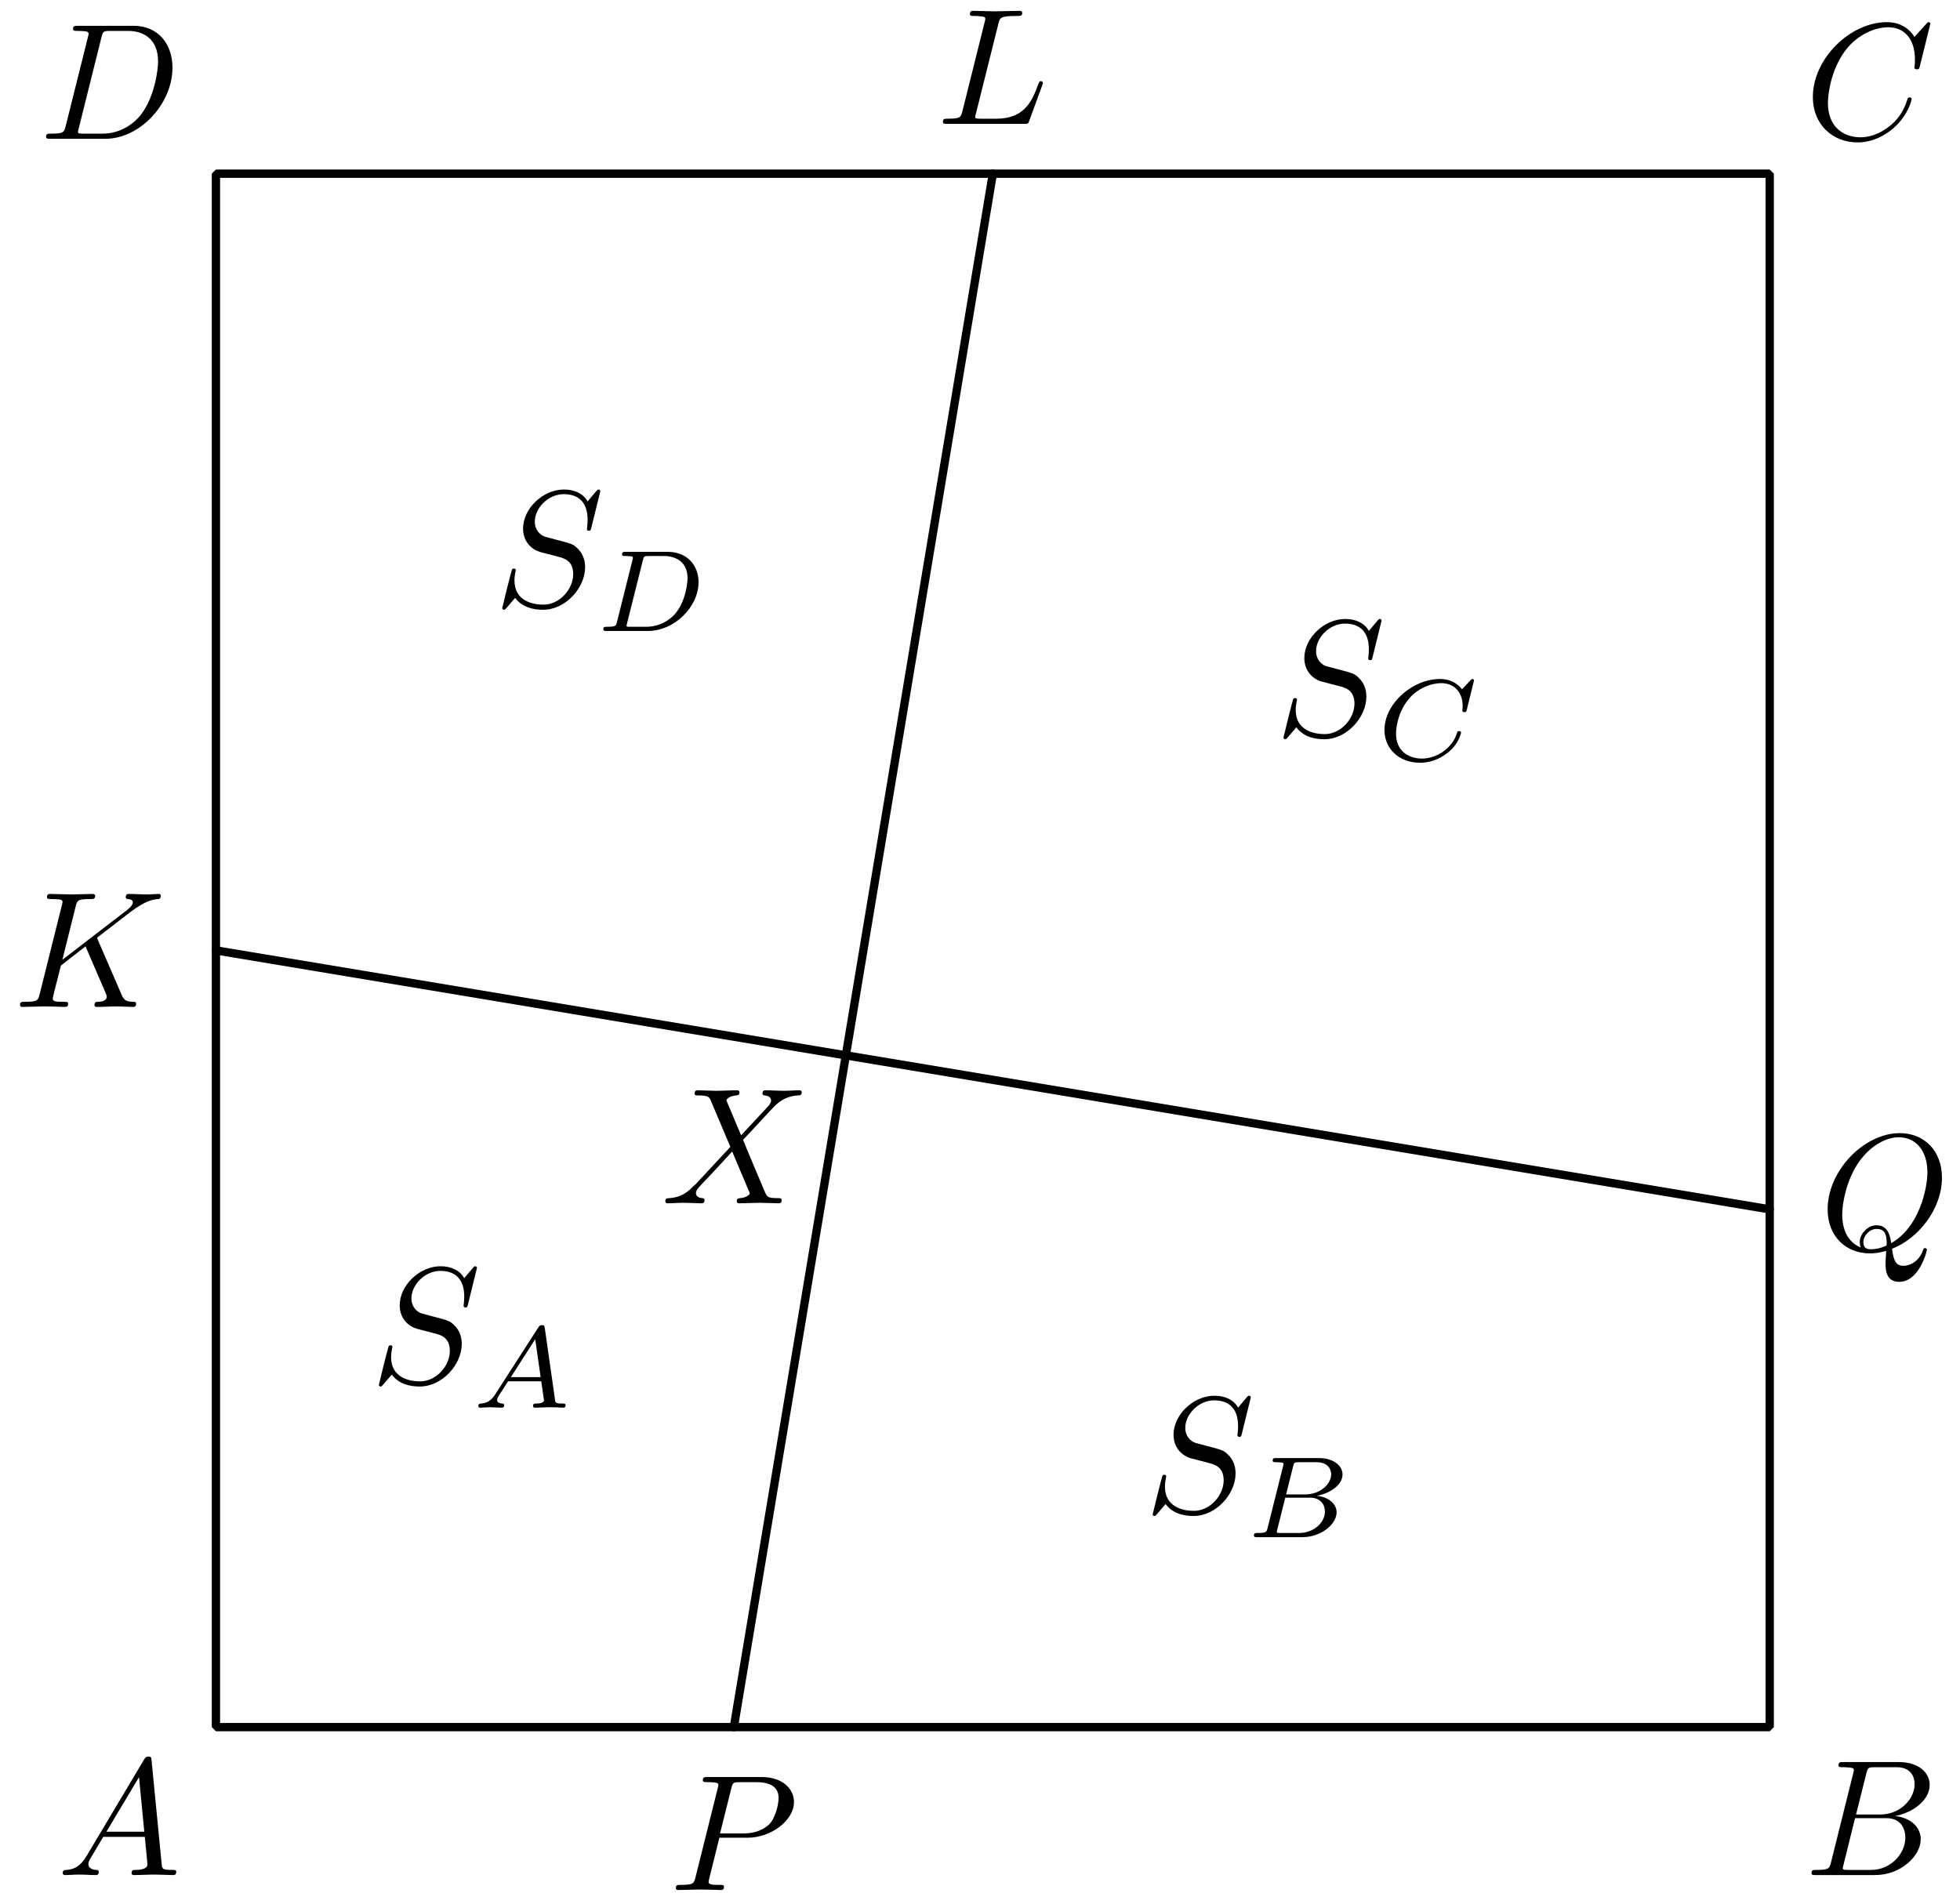 <?xml version='1.0' encoding='UTF-8'?>
<!-- This file was generated by dvisvgm 3.1.1 -->
<svg version='1.1' xmlns='http://www.w3.org/2000/svg' xmlns:xlink='http://www.w3.org/1999/xlink' width='118pt' height='114pt' viewBox='0 -114 118 114'>
<g id='page1'>
<g transform='matrix(1 0 0 -1 0 0)'>
<path d='M13 10H106.543V103.543H13Z' stroke='#000' fill='none' stroke-width='.5' stroke-miterlimit='10' stroke-linejoin='bevel'/>
<path d='M13 56.773L106.543 41.18' stroke='#000' fill='none' stroke-width='.5' stroke-miterlimit='10' stroke-linecap='round' stroke-linejoin='round'/>
<path d='M59.773 103.543L44.18 10' stroke='#000' fill='none' stroke-width='.5' stroke-miterlimit='10' stroke-linecap='round' stroke-linejoin='round'/>
<path d='M5.211 2.238C4.813 1.57 4.424 1.431 3.986 1.401C3.867 1.391 3.777 1.391 3.777 1.202C3.777 1.142 3.827 1.092 3.906 1.092C4.175 1.092 4.484 1.122 4.763 1.122C5.092 1.122 5.44 1.092 5.759 1.092C5.819 1.092 5.948 1.092 5.948 1.282C5.948 1.391 5.859 1.401 5.789 1.401C5.56 1.421 5.321 1.501 5.321 1.75C5.321 1.869 5.381 1.979 5.46 2.118L6.217 3.393H8.717C8.737 3.184 8.877 1.829 8.877 1.73C8.877 1.431 8.359 1.401 8.16 1.401C8.02 1.401 7.921 1.401 7.921 1.202C7.921 1.092 8.04 1.092 8.06 1.092C8.468 1.092 8.897 1.122 9.305 1.122C9.554 1.122 10.182 1.092 10.431 1.092C10.491 1.092 10.61 1.092 10.61 1.292C10.61 1.401 10.511 1.401 10.381 1.401C9.763 1.401 9.763 1.471 9.733 1.76L9.126 7.985C9.106 8.185 9.106 8.224 8.937 8.224C8.777 8.224 8.737 8.155 8.678 8.055L5.211 2.238ZM6.407 3.702L8.369 6.989L8.687 3.702H6.407Z'/>
<path d='M110.237 1.869C110.137 1.481 110.118 1.401 109.33 1.401C109.161 1.401 109.062 1.401 109.062 1.202C109.062 1.092 109.151 1.092 109.33 1.092H112.887C114.461 1.092 115.636 2.268 115.636 3.244C115.636 3.961 115.058 4.539 114.092 4.648C115.128 4.838 116.174 5.575 116.174 6.521C116.174 7.258 115.516 7.896 114.321 7.896H110.974C110.785 7.896 110.685 7.896 110.685 7.697C110.685 7.587 110.775 7.587 110.964 7.587C110.984 7.587 111.173 7.587 111.343 7.567C111.522 7.547 111.612 7.537 111.612 7.407C111.612 7.368 111.602 7.338 111.572 7.218L110.237 1.869ZM111.741 4.738L112.359 7.208C112.448 7.557 112.468 7.587 112.897 7.587H114.182C115.058 7.587 115.267 6.999 115.267 6.561C115.267 5.684 114.411 4.738 113.195 4.738H111.741ZM111.293 1.401C111.153 1.401 111.133 1.401 111.074 1.411C110.974 1.421 110.944 1.431 110.944 1.511C110.944 1.54 110.944 1.56 110.994 1.74L111.681 4.519H113.564C114.52 4.519 114.709 3.782 114.709 3.353C114.709 2.367 113.823 1.401 112.648 1.401H111.293Z'/>
<path d='M116.214 112.566C116.214 112.596 116.194 112.666 116.104 112.666C116.074 112.666 116.064 112.656 115.955 112.546L115.258 111.779C115.168 111.919 114.709 112.666 113.604 112.666C111.382 112.666 109.141 110.464 109.141 108.153C109.141 106.51 110.317 105.424 111.841 105.424C112.707 105.424 113.464 105.823 113.992 106.281C114.919 107.098 115.088 108.004 115.088 108.034C115.088 108.133 114.988 108.133 114.968 108.133C114.909 108.133 114.859 108.113 114.839 108.034C114.749 107.745 114.52 107.038 113.833 106.46C113.146 105.902 112.518 105.733 112 105.733C111.103 105.733 110.048 106.251 110.048 107.805C110.048 108.373 110.257 109.986 111.253 111.152C111.861 111.859 112.797 112.357 113.683 112.357C114.7 112.357 115.287 111.59 115.287 110.434C115.287 110.036 115.258 110.026 115.258 109.927C115.258 109.827 115.367 109.827 115.407 109.827C115.536 109.827 115.536 109.847 115.586 110.026L116.214 112.566Z'/>
<path d='M3.959 106.42C3.859 106.032 3.839 105.952 3.053 105.952C2.883 105.952 2.773 105.952 2.773 105.763C2.773 105.643 2.863 105.643 3.053 105.643H6.349C8.422 105.643 10.384 107.745 10.384 109.927C10.384 111.331 9.537 112.447 8.043 112.447H4.696C4.507 112.447 4.397 112.447 4.397 112.258C4.397 112.138 4.487 112.138 4.686 112.138C4.816 112.138 4.995 112.128 5.114 112.118C5.274 112.098 5.333 112.068 5.333 111.958C5.333 111.919 5.323 111.889 5.294 111.769L3.959 106.42ZM6.11 111.759C6.2 112.108 6.22 112.138 6.648 112.138H7.714C8.69 112.138 9.517 111.61 9.517 110.295C9.517 109.807 9.318 108.173 8.471 107.077C8.183 106.709 7.395 105.952 6.17 105.952H5.045C4.905 105.952 4.885 105.952 4.825 105.962C4.726 105.972 4.696 105.982 4.696 106.062C4.696 106.091 4.696 106.111 4.746 106.291L6.11 111.759Z'/>
<path d='M5.896 57.392C5.886 57.422 5.846 57.501 5.846 57.531C5.846 57.541 6.026 57.681 6.135 57.76L7.879 59.105C8.815 59.793 9.204 59.832 9.502 59.862C9.582 59.872 9.682 59.882 9.682 60.062C9.682 60.101 9.652 60.171 9.572 60.171C9.353 60.171 9.104 60.141 8.865 60.141C8.506 60.141 8.118 60.171 7.759 60.171C7.689 60.171 7.57 60.171 7.57 59.972C7.57 59.902 7.62 59.872 7.689 59.862C7.909 59.842 7.998 59.793 7.998 59.653C7.998 59.474 7.699 59.245 7.64 59.195L3.755 56.207L4.552 59.404C4.641 59.763 4.661 59.862 5.388 59.862C5.637 59.862 5.727 59.862 5.727 60.062C5.727 60.151 5.647 60.171 5.588 60.171C5.309 60.171 4.591 60.141 4.313 60.141C4.024 60.141 3.316 60.171 3.028 60.171C2.958 60.171 2.828 60.171 2.828 59.982C2.828 59.862 2.918 59.862 3.117 59.862C3.247 59.862 3.426 59.852 3.545 59.842C3.705 59.823 3.765 59.793 3.765 59.683C3.765 59.643 3.755 59.613 3.725 59.494L2.39 54.145C2.29 53.756 2.27 53.676 1.484 53.676C1.314 53.676 1.205 53.676 1.205 53.487C1.205 53.368 1.324 53.368 1.354 53.368C1.633 53.368 2.34 53.398 2.619 53.398C2.828 53.398 3.047 53.388 3.257 53.388C3.476 53.388 3.695 53.368 3.904 53.368C3.974 53.368 4.103 53.368 4.103 53.567C4.103 53.676 4.014 53.676 3.825 53.676C3.456 53.676 3.177 53.676 3.177 53.856C3.177 53.926 3.237 54.145 3.267 54.294C3.406 54.812 3.535 55.34 3.665 55.858L5.149 57.014L6.305 54.334C6.424 54.065 6.424 54.045 6.424 53.985C6.424 53.686 5.996 53.676 5.906 53.676C5.797 53.676 5.687 53.676 5.687 53.477C5.687 53.368 5.807 53.368 5.827 53.368C6.225 53.368 6.644 53.398 7.042 53.398C7.261 53.398 7.799 53.368 8.018 53.368C8.068 53.368 8.197 53.368 8.197 53.567C8.197 53.676 8.088 53.676 7.998 53.676C7.59 53.686 7.46 53.776 7.311 54.125L5.896 57.392Z'/>
<path d='M60.107 112.57C60.196 112.928 60.226 113.038 61.163 113.038C61.462 113.038 61.541 113.038 61.541 113.227C61.541 113.347 61.432 113.347 61.382 113.347C61.053 113.347 60.236 113.317 59.908 113.317C59.609 113.317 58.882 113.347 58.583 113.347C58.513 113.347 58.394 113.347 58.394 113.148C58.394 113.038 58.483 113.038 58.672 113.038C58.692 113.038 58.882 113.038 59.051 113.018C59.231 112.998 59.32 112.988 59.32 112.858C59.32 112.819 59.31 112.789 59.28 112.669L57.946 107.32C57.846 106.932 57.826 106.852 57.039 106.852C56.87 106.852 56.77 106.852 56.77 106.653C56.77 106.543 56.86 106.543 57.039 106.543H61.651C61.89 106.543 61.9 106.543 61.96 106.713L62.747 108.864C62.786 108.974 62.786 108.993 62.786 109.003C62.786 109.043 62.757 109.113 62.667 109.113C62.577 109.113 62.567 109.063 62.498 108.904C62.159 107.988 61.721 106.852 59.997 106.852H59.061C58.921 106.852 58.902 106.852 58.842 106.862C58.742 106.872 58.712 106.882 58.712 106.962C58.712 106.991 58.712 107.011 58.762 107.191L60.107 112.57Z'/>
<path d='M43.309 3.34H45.002C46.417 3.34 47.801 4.376 47.801 5.492C47.801 6.258 47.144 6.996 45.839 6.996H42.612C42.422 6.996 42.313 6.996 42.313 6.807C42.313 6.687 42.403 6.687 42.602 6.687C42.731 6.687 42.91 6.677 43.03 6.667C43.189 6.647 43.249 6.617 43.249 6.507C43.249 6.468 43.239 6.438 43.209 6.318L41.874 .969C41.775 .581 41.755 .501 40.968 .501C40.799 .501 40.689 .501 40.689 .312C40.689 .192 40.809 .192 40.838 .192C41.118 .192 41.825 .222 42.103 .222C42.313 .222 42.532 .212 42.741 .212C42.96 .212 43.179 .192 43.388 .192C43.458 .192 43.588 .192 43.588 .392C43.588 .501 43.498 .501 43.309 .501C42.94 .501 42.661 .501 42.661 .68C42.661 .74 42.681 .79 42.691 .85L43.309 3.34ZM44.026 6.308C44.116 6.657 44.136 6.687 44.564 6.687H45.52C46.347 6.687 46.875 6.418 46.875 5.731C46.875 5.342 46.676 4.486 46.287 4.127C45.789 3.679 45.192 3.599 44.753 3.599H43.349L44.026 6.308Z'/>
<path d='M113.906 38.805C115.45 39.393 116.914 41.166 116.914 43.088C116.914 44.692 115.858 45.768 114.374 45.768C112.223 45.768 110.031 43.507 110.031 41.186C110.031 39.532 111.147 38.526 112.581 38.526C112.83 38.526 113.169 38.566 113.557 38.676C113.518 38.058 113.518 38.038 113.518 37.908C113.518 37.59 113.518 36.813 114.344 36.813C115.53 36.813 116.008 38.636 116.008 38.745C116.008 38.815 115.938 38.845 115.898 38.845C115.819 38.845 115.799 38.795 115.779 38.735C115.54 38.028 114.962 37.779 114.613 37.779C114.155 37.779 114.006 38.048 113.906 38.805ZM112.023 38.885C111.247 39.193 110.908 39.971 110.908 40.867C110.908 41.554 111.167 42.969 111.924 44.045C112.651 45.061 113.587 45.519 114.315 45.519C115.311 45.519 116.038 44.742 116.038 43.407C116.038 42.411 115.53 40.08 113.856 39.144C113.807 39.492 113.707 40.22 112.98 40.22C112.452 40.22 111.964 39.721 111.964 39.203C111.964 39.004 112.023 38.895 112.023 38.885ZM112.641 38.775C112.502 38.775 112.183 38.775 112.183 39.203C112.183 39.602 112.561 40 112.98 40S113.587 39.761 113.587 39.154C113.587 39.004 113.578 38.994 113.478 38.954C113.219 38.845 112.92 38.775 112.641 38.775Z'/>
<path d='M44.618 45.637L43.781 47.619C43.751 47.699 43.732 47.739 43.732 47.749C43.732 47.809 43.901 47.998 44.319 48.038C44.419 48.048 44.518 48.058 44.518 48.227C44.518 48.347 44.399 48.347 44.369 48.347C43.961 48.347 43.532 48.317 43.114 48.317C42.865 48.317 42.247 48.347 41.998 48.347C41.938 48.347 41.819 48.347 41.819 48.148C41.819 48.038 41.918 48.038 42.048 48.038C42.646 48.038 42.706 47.938 42.795 47.719L43.971 44.94L41.869 42.679L41.739 42.569C41.251 42.041 40.783 41.882 40.275 41.852C40.146 41.842 40.056 41.842 40.056 41.653C40.056 41.643 40.056 41.543 40.185 41.543C40.484 41.543 40.813 41.573 41.122 41.573C41.49 41.573 41.879 41.543 42.237 41.543C42.297 41.543 42.416 41.543 42.416 41.743C42.416 41.842 42.317 41.852 42.297 41.852C42.207 41.862 41.899 41.882 41.899 42.161C41.899 42.32 42.048 42.479 42.167 42.609L43.184 43.685L44.08 44.661L45.086 42.28C45.126 42.171 45.136 42.161 45.136 42.141C45.136 42.061 44.947 41.892 44.558 41.852C44.449 41.842 44.359 41.832 44.359 41.663C44.359 41.543 44.469 41.543 44.508 41.543C44.787 41.543 45.485 41.573 45.764 41.573C46.012 41.573 46.62 41.543 46.869 41.543C46.939 41.543 47.058 41.543 47.058 41.733C47.058 41.852 46.959 41.852 46.879 41.852C46.212 41.862 46.192 41.892 46.022 42.29C45.634 43.217 44.966 44.771 44.737 45.368C45.415 46.066 46.461 47.251 46.78 47.53C47.068 47.769 47.447 48.008 48.045 48.038C48.174 48.048 48.264 48.048 48.264 48.237C48.264 48.247 48.264 48.347 48.134 48.347C47.836 48.347 47.507 48.317 47.198 48.317C46.829 48.317 46.451 48.347 46.092 48.347C46.032 48.347 45.903 48.347 45.903 48.148C45.903 48.078 45.953 48.048 46.022 48.038C46.112 48.028 46.421 48.008 46.421 47.729C46.421 47.59 46.312 47.46 46.232 47.37L44.618 45.637Z'/>
<path d='M28.716 37.652C28.716 37.682 28.696 37.752 28.606 37.752C28.557 37.752 28.547 37.742 28.427 37.602L27.949 37.034C27.69 37.503 27.172 37.752 26.524 37.752C25.259 37.752 24.064 36.606 24.064 35.401C24.064 34.594 24.592 34.136 25.1 33.986L26.166 33.708C26.534 33.618 27.082 33.468 27.082 32.652C27.082 31.755 26.265 30.819 25.289 30.819C24.652 30.819 23.546 31.038 23.546 32.273C23.546 32.512 23.596 32.751 23.606 32.811C23.616 32.851 23.626 32.861 23.626 32.881C23.626 32.98 23.556 32.99 23.506 32.99C23.456 32.99 23.437 32.98 23.407 32.95C23.367 32.911 22.809 30.639 22.809 30.609C22.809 30.55 22.859 30.51 22.919 30.51C22.969 30.51 22.978 30.52 23.098 30.659L23.586 31.227C24.014 30.649 24.692 30.51 25.269 30.51C26.624 30.51 27.799 31.835 27.799 33.07C27.799 33.757 27.461 34.096 27.311 34.235C27.082 34.464 26.933 34.504 26.046 34.733C25.827 34.793 25.468 34.893 25.379 34.913C25.11 35.002 24.771 35.291 24.771 35.819C24.771 36.626 25.568 37.473 26.514 37.473C27.341 37.473 27.949 37.044 27.949 35.929C27.949 35.61 27.909 35.431 27.909 35.371C27.909 35.361 27.909 35.271 28.029 35.271C28.128 35.271 28.138 35.301 28.178 35.471L28.716 37.652Z'/>
<path d='M29.837 30.072C29.593 29.695 29.369 29.514 28.958 29.486C28.888 29.479 28.798 29.479 28.798 29.339C28.798 29.263 28.86 29.235 28.895 29.235C29.077 29.235 29.307 29.263 29.495 29.263C29.718 29.263 30.004 29.235 30.213 29.235C30.248 29.235 30.353 29.235 30.353 29.388C30.353 29.479 30.262 29.486 30.234 29.486C30.179 29.493 29.928 29.507 29.928 29.695C29.928 29.779 29.997 29.897 30.032 29.96L30.59 30.825H32.585L32.752 29.667C32.724 29.598 32.683 29.486 32.271 29.486C32.188 29.486 32.09 29.486 32.09 29.332C32.09 29.304 32.111 29.235 32.201 29.235C32.404 29.235 32.899 29.263 33.101 29.263C33.227 29.263 33.387 29.256 33.513 29.256C33.638 29.249 33.785 29.235 33.91 29.235C34.001 29.235 34.05 29.291 34.05 29.381C34.05 29.486 33.966 29.486 33.854 29.486C33.45 29.486 33.436 29.542 33.415 29.709L32.801 34.012C32.78 34.159 32.766 34.208 32.634 34.208C32.501 34.208 32.459 34.145 32.397 34.048L29.837 30.072ZM30.757 31.076L32.222 33.357L32.55 31.076H30.757Z'/>
<path d='M75.304 29.857C75.304 29.886 75.284 29.956 75.194 29.956C75.144 29.956 75.134 29.946 75.015 29.807L74.537 29.239C74.278 29.707 73.76 29.956 73.112 29.956C71.847 29.956 70.652 28.811 70.652 27.605C70.652 26.799 71.18 26.341 71.688 26.191L72.754 25.912C73.122 25.822 73.67 25.673 73.67 24.856C73.67 23.959 72.853 23.023 71.877 23.023C71.24 23.023 70.134 23.242 70.134 24.478C70.134 24.717 70.184 24.956 70.194 25.015C70.203 25.055 70.213 25.065 70.213 25.085C70.213 25.185 70.144 25.195 70.094 25.195C70.044 25.195 70.024 25.185 69.994 25.155C69.955 25.115 69.397 22.844 69.397 22.814C69.397 22.754 69.446 22.714 69.506 22.714C69.556 22.714 69.566 22.725 69.686 22.864L70.174 23.432C70.602 22.854 71.279 22.714 71.857 22.714C73.212 22.714 74.387 24.039 74.387 25.275C74.387 25.962 74.049 26.3 73.899 26.44C73.67 26.669 73.521 26.709 72.634 26.938C72.415 26.998 72.056 27.097 71.967 27.117C71.698 27.207 71.359 27.496 71.359 28.024C71.359 28.831 72.156 29.677 73.102 29.677C73.929 29.677 74.537 29.249 74.537 28.133C74.537 27.814 74.497 27.635 74.497 27.575C74.497 27.565 74.497 27.476 74.617 27.476C74.716 27.476 74.726 27.506 74.766 27.675L75.304 29.857Z'/>
<path d='M76.313 21.983C76.25 21.746 76.236 21.69 75.699 21.69C75.58 21.69 75.49 21.69 75.49 21.544C75.49 21.439 75.574 21.439 75.699 21.439H78.398C79.57 21.439 80.47 22.241 80.47 22.932C80.47 23.427 80.017 23.853 79.277 23.929C80.121 24.083 80.826 24.613 80.826 25.213C80.826 25.743 80.289 26.203 79.382 26.203H76.843C76.711 26.203 76.62 26.203 76.62 26.05C76.62 25.952 76.704 25.952 76.843 25.952C76.85 25.952 76.983 25.952 77.108 25.938C77.254 25.924 77.269 25.91 77.269 25.84C77.269 25.826 77.269 25.792 77.24 25.687L76.313 21.983ZM77.429 24.013L77.854 25.715C77.91 25.931 77.917 25.952 78.21 25.952H79.27C79.982 25.952 80.142 25.485 80.142 25.219C80.142 24.655 79.507 24.013 78.573 24.013H77.429ZM77.094 21.69C76.878 21.69 76.871 21.697 76.871 21.76C76.871 21.767 76.871 21.802 76.899 21.906L77.38 23.818H78.859C79.515 23.818 79.765 23.385 79.765 22.981C79.765 22.29 79.061 21.69 78.217 21.69H77.094Z'/>
<path d='M83.177 76.628C83.177 76.658 83.157 76.728 83.068 76.728C83.018 76.728 83.008 76.718 82.889 76.578L82.411 76.01C82.151 76.479 81.633 76.728 80.986 76.728C79.721 76.728 78.526 75.582 78.526 74.377C78.526 73.57 79.053 73.112 79.561 72.962L80.627 72.684C80.996 72.594 81.544 72.445 81.544 71.628C81.544 70.731 80.727 69.795 79.751 69.795C79.113 69.795 78.007 70.014 78.007 71.249C78.007 71.488 78.057 71.727 78.067 71.787C78.077 71.827 78.087 71.837 78.087 71.857C78.087 71.956 78.017 71.966 77.968 71.966C77.918 71.966 77.898 71.956 77.868 71.926C77.828 71.887 77.271 69.616 77.271 69.586C77.271 69.526 77.32 69.486 77.38 69.486C77.43 69.486 77.44 69.496 77.559 69.635L78.047 70.203C78.476 69.625 79.153 69.486 79.731 69.486C81.086 69.486 82.261 70.811 82.261 72.046C82.261 72.733 81.922 73.072 81.773 73.211C81.544 73.441 81.394 73.48 80.508 73.71C80.289 73.769 79.93 73.869 79.841 73.889C79.571 73.979 79.233 74.267 79.233 74.795C79.233 75.602 80.03 76.449 80.976 76.449C81.803 76.449 82.411 76.021 82.411 74.905C82.411 74.586 82.371 74.407 82.371 74.347C82.371 74.337 82.371 74.247 82.49 74.247C82.59 74.247 82.6 74.277 82.64 74.447L83.177 76.628Z'/>
<path d='M88.741 73.024C88.741 73.058 88.72 73.114 88.651 73.114C88.602 73.114 88.588 73.1 88.525 73.03L88.016 72.493C87.953 72.577 87.563 73.114 86.704 73.114C85.01 73.114 83.35 71.614 83.35 70.038C83.35 68.901 84.242 68.071 85.491 68.071C85.868 68.071 86.537 68.148 87.256 68.755C87.807 69.222 87.96 69.829 87.96 69.885C87.96 69.976 87.876 69.976 87.841 69.976C87.751 69.976 87.737 69.94 87.716 69.864C87.43 68.908 86.454 68.322 85.609 68.322C84.87 68.322 84.047 68.72 84.047 69.822C84.047 70.024 84.096 71.126 84.898 72.005C85.38 72.542 86.112 72.863 86.775 72.863C87.584 72.863 88.058 72.277 88.058 71.496C88.058 71.301 88.037 71.252 88.037 71.21C88.037 71.119 88.128 71.119 88.162 71.119C88.274 71.119 88.274 71.14 88.309 71.273L88.741 73.024Z'/>
<path d='M36.143 84.424C36.143 84.453 36.123 84.523 36.033 84.523C35.983 84.523 35.974 84.513 35.854 84.374L35.376 83.806C35.117 84.274 34.599 84.523 33.951 84.523C32.686 84.523 31.491 83.378 31.491 82.173C31.491 81.366 32.019 80.908 32.527 80.758L33.593 80.479C33.961 80.389 34.509 80.24 34.509 79.423C34.509 78.527 33.692 77.59 32.716 77.59C32.079 77.59 30.973 77.809 30.973 79.045C30.973 79.284 31.023 79.523 31.033 79.582C31.043 79.623 31.053 79.632 31.053 79.652C31.053 79.752 30.983 79.762 30.933 79.762C30.883 79.762 30.864 79.752 30.834 79.722C30.794 79.682 30.236 77.411 30.236 77.381C30.236 77.321 30.286 77.282 30.345 77.282C30.395 77.282 30.405 77.292 30.525 77.431L31.013 77.999C31.441 77.421 32.119 77.282 32.696 77.282C34.051 77.282 35.226 78.606 35.226 79.842C35.226 80.529 34.888 80.868 34.738 81.007C34.509 81.236 34.36 81.276 33.473 81.505C33.254 81.565 32.895 81.664 32.806 81.684C32.537 81.774 32.198 82.063 32.198 82.591C32.198 83.398 32.995 84.244 33.941 84.244C34.768 84.244 35.376 83.816 35.376 82.7C35.376 82.382 35.336 82.202 35.336 82.143C35.336 82.132 35.336 82.043 35.456 82.043C35.555 82.043 35.565 82.073 35.605 82.242L36.143 84.424Z'/>
<path d='M37.145 76.55C37.089 76.313 37.075 76.258 36.531 76.258C36.406 76.258 36.322 76.258 36.322 76.104C36.322 76.006 36.406 76.006 36.531 76.006H39.022C40.57 76.006 42.056 77.429 42.056 78.95C42.056 79.968 41.351 80.77 40.214 80.77H37.675C37.536 80.77 37.452 80.77 37.452 80.617C37.452 80.519 37.529 80.519 37.682 80.519C37.794 80.519 37.822 80.519 37.947 80.505C38.087 80.491 38.101 80.477 38.101 80.407C38.101 80.393 38.101 80.359 38.073 80.254L37.145 76.55ZM38.708 80.282C38.764 80.498 38.77 80.519 39.063 80.519H39.956C40.737 80.519 41.393 80.128 41.393 79.18C41.393 79.019 41.323 77.813 40.626 77.017C40.354 76.704 39.754 76.258 38.896 76.258H37.947C37.731 76.258 37.724 76.264 37.724 76.327C37.724 76.334 37.724 76.369 37.752 76.473L38.708 80.282Z'/>
</g>
</g>
</svg>